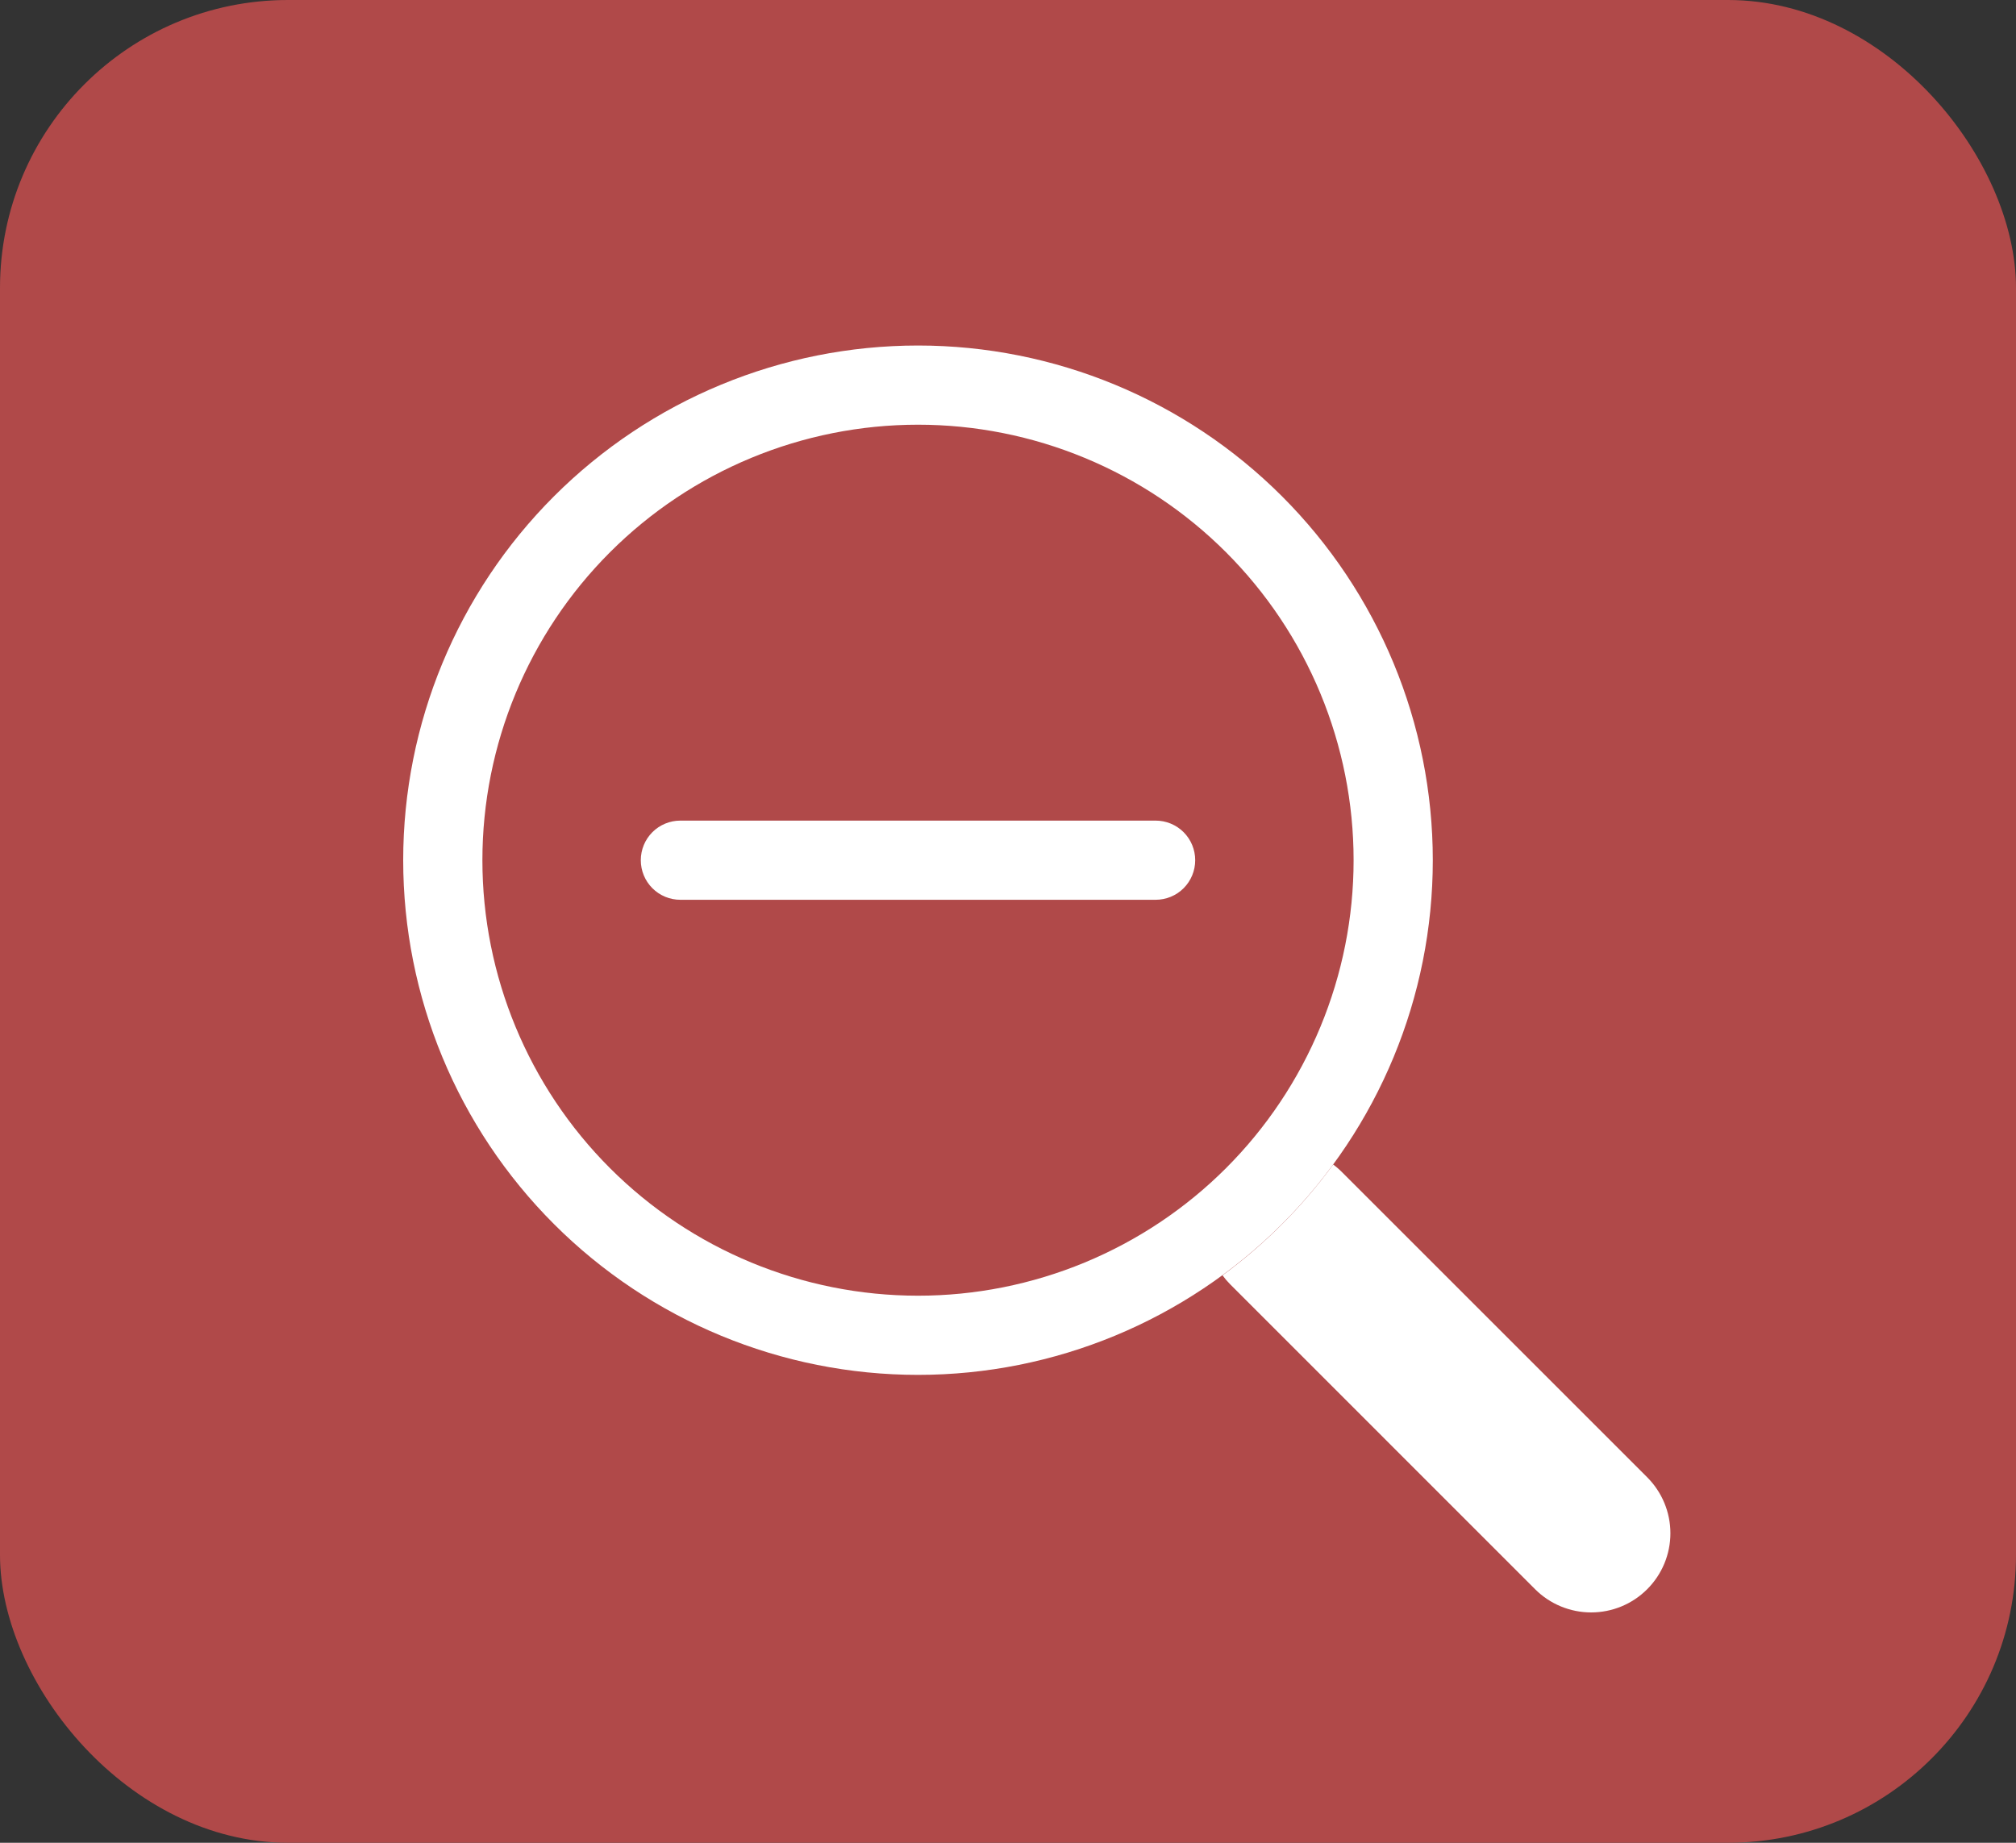 <svg width="35" height="32" viewBox="0 0 35 32" fill="none" xmlns="http://www.w3.org/2000/svg">
<rect x="0" y="0" width="35" height="32" fill="#333333" stroke="none"/>
<rect width="35" height="32" rx="5" fill="#B04949"/>
<g clip-path="url(#clip0_2_149)">
<path fill-rule="evenodd" clip-rule="evenodd" d="M15.938 22.5C16.931 22.5 17.914 22.304 18.831 21.924C19.749 21.544 20.583 20.987 21.285 20.285C21.987 19.583 22.544 18.749 22.924 17.831C23.304 16.914 23.5 15.931 23.5 14.938C23.5 13.944 23.304 12.961 22.924 12.043C22.544 11.126 21.987 10.292 21.285 9.59C20.583 8.888 19.749 8.331 18.831 7.951C17.914 7.571 16.931 7.375 15.938 7.375C13.932 7.375 12.008 8.172 10.59 9.59C9.172 11.008 8.375 12.932 8.375 14.938C8.375 16.943 9.172 18.867 10.59 20.285C12.008 21.703 13.932 22.5 15.938 22.5ZM24.875 14.938C24.875 17.308 23.933 19.581 22.257 21.257C20.581 22.933 18.308 23.875 15.938 23.875C13.567 23.875 11.294 22.933 9.618 21.257C7.942 19.581 7 17.308 7 14.938C7 12.567 7.942 10.294 9.618 8.618C11.294 6.942 13.567 6 15.938 6C18.308 6 20.581 6.942 22.257 8.618C23.933 10.294 24.875 12.567 24.875 14.938Z" fill="white"/>
<path d="M21.223 22.145C21.263 22.2 21.308 22.253 21.358 22.303L26.651 27.597C26.909 27.855 27.259 28 27.624 28C27.989 28 28.338 27.856 28.596 27.598C28.855 27.34 29 26.99 29 26.625C29 26.261 28.855 25.911 28.597 25.653L23.303 20.359C23.254 20.309 23.201 20.263 23.145 20.222C22.607 20.958 21.958 21.607 21.223 22.147V22.145Z" fill="white"/>
<path fill-rule="evenodd" clip-rule="evenodd" d="M11.125 14.938C11.125 14.755 11.197 14.58 11.326 14.451C11.455 14.322 11.63 14.25 11.812 14.25H20.062C20.245 14.25 20.42 14.322 20.549 14.451C20.678 14.58 20.75 14.755 20.75 14.938C20.75 15.12 20.678 15.295 20.549 15.424C20.42 15.553 20.245 15.625 20.062 15.625H11.812C11.63 15.625 11.455 15.553 11.326 15.424C11.197 15.295 11.125 15.12 11.125 14.938Z" fill="white"/>
</g>
<defs>
<clipPath id="clip0_2_149">
<rect width="22" height="22" fill="white" transform="translate(7 6)"/>
</clipPath>
</defs>
</svg>
